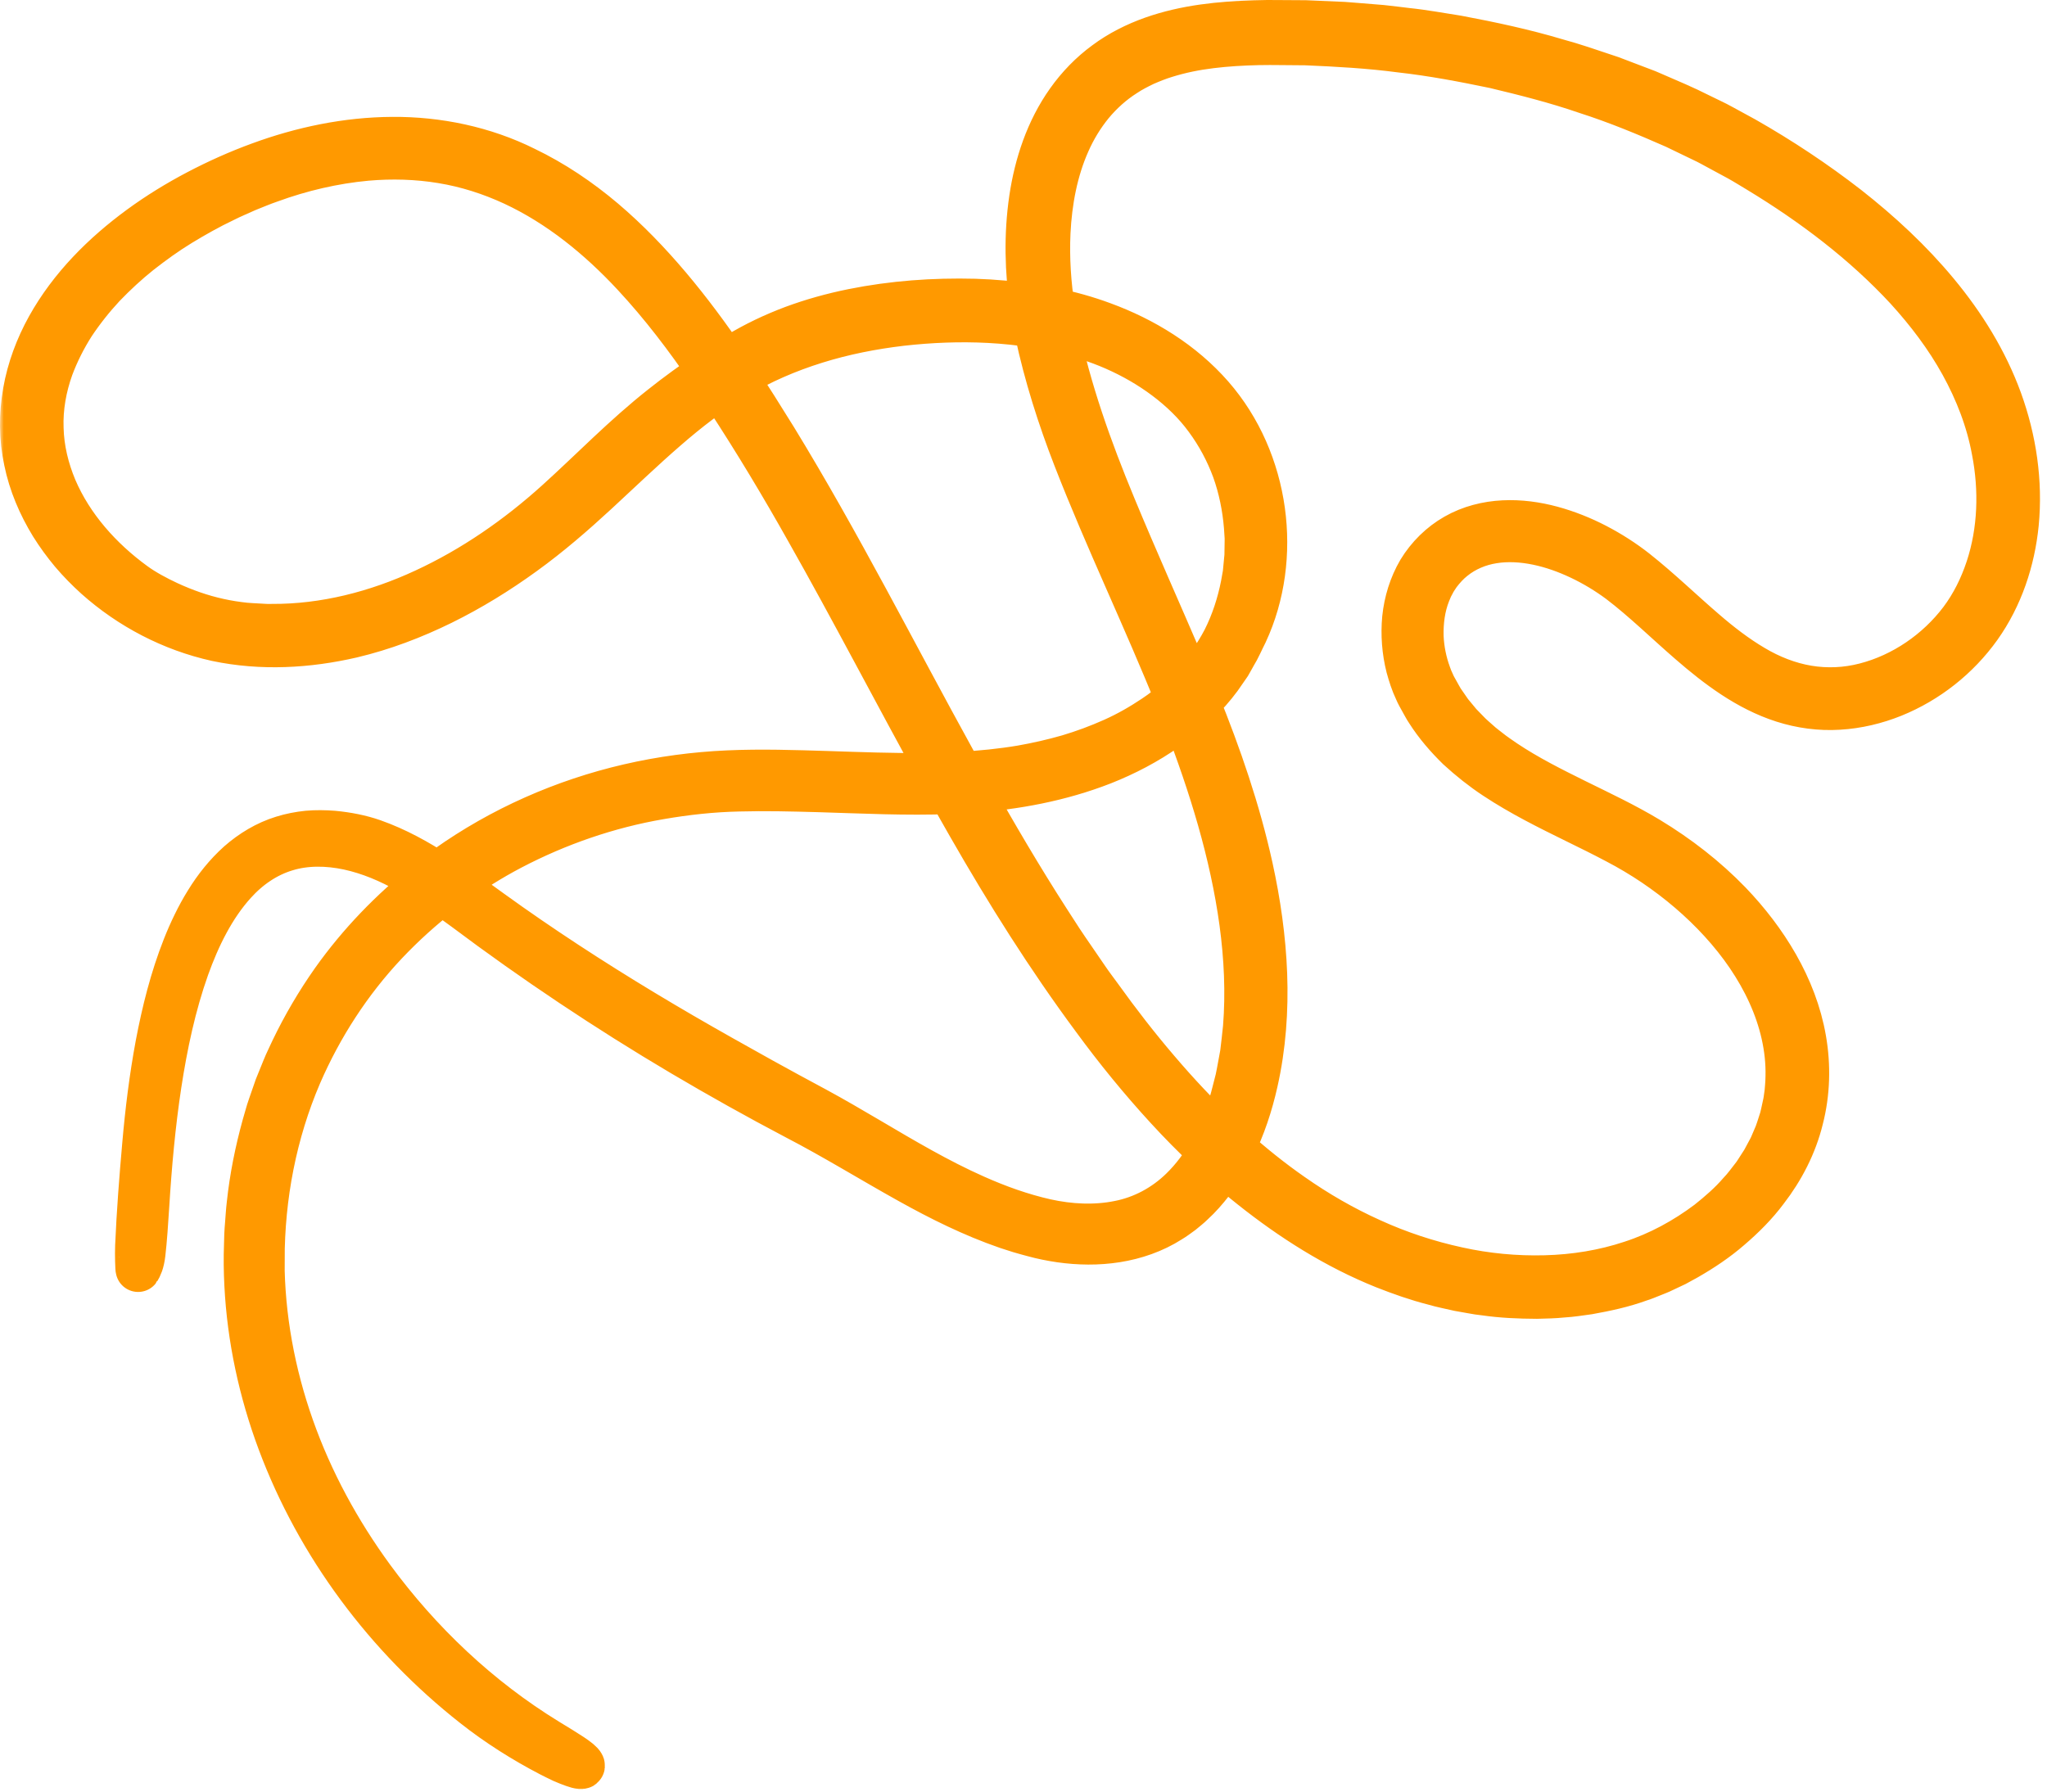 <svg width="273" height="239" viewBox="0 0 273 239" fill="none" xmlns="http://www.w3.org/2000/svg">
<mask id="path-1-outside-1" maskUnits="userSpaceOnUse" x="0" y="-1" width="273" height="240" fill="black">
<rect fill="white" y="-1" width="273" height="240"/>
<path d="M76.467 235.393C76.056 235.249 75.564 235.051 75.027 234.819C74.499 234.572 73.931 234.287 73.363 233.997C69.925 232.209 66.408 230.002 63.236 227.492C51.646 218.378 42.477 206.138 37.307 192.287C34.811 185.595 33.283 178.526 32.921 171.376C32.827 169.59 32.806 167.8 32.874 166.012L32.911 164.674C32.923 164.226 32.972 163.78 33.003 163.336C33.078 162.447 33.121 161.55 33.229 160.663C33.605 157.105 34.315 153.58 35.27 150.131L35.642 148.84C35.762 148.408 35.891 147.98 36.043 147.56L36.924 145.024L37.933 142.535C38.266 141.706 38.675 140.906 39.046 140.089C40.596 136.859 42.419 133.759 44.483 130.832C47.992 125.889 52.239 121.497 56.979 117.731C56.175 117.217 55.368 116.721 54.544 116.259C51.98 114.801 49.281 113.655 46.478 113.051C43.676 112.456 40.78 112.411 38.135 113.229C35.484 114.025 33.123 115.649 31.218 117.769C28.37 120.917 26.405 124.925 24.918 129.063C23.139 134.082 22.018 139.366 21.204 144.69C20.396 150.023 19.909 155.417 19.576 160.829C19.441 162.99 19.277 165.415 19.067 167.216C18.922 168.442 18.634 168.981 18.418 169.336C18.372 169.408 18.305 167.33 18.353 166.235C18.546 161.717 18.903 157.165 19.294 152.716C19.683 148.236 20.235 143.767 21.057 139.35C21.894 134.937 22.987 130.563 24.637 126.382C25.048 125.337 25.497 124.308 25.994 123.298C26.481 122.29 27.021 121.301 27.614 120.35C28.784 118.435 30.204 116.66 31.877 115.155C33.565 113.671 35.539 112.473 37.71 111.806C38.79 111.468 39.911 111.251 41.038 111.136C42.171 111.039 43.307 111.057 44.443 111.143C46.254 111.315 48.056 111.653 49.761 112.251C52.835 113.335 55.664 114.914 58.357 116.659C58.779 116.341 59.197 116.019 59.624 115.715C66.893 110.549 75.201 106.89 83.876 104.884C88.216 103.881 92.647 103.287 97.09 103.093C101.533 102.894 105.925 103.044 110.303 103.177C114.68 103.318 119.032 103.489 123.365 103.441C124.089 103.435 124.817 103.415 125.54 103.395C119.518 92.516 113.827 81.486 107.724 70.708C104.34 64.687 100.789 58.774 97.016 53.009C96.698 52.518 96.38 52.032 96.057 51.547C95.134 52.164 94.226 52.809 93.333 53.48C91.772 54.647 90.262 55.888 88.778 57.179C85.644 59.895 82.632 62.797 79.544 65.648C76.455 68.499 73.243 71.29 69.798 73.773C66.363 76.264 62.732 78.502 58.915 80.383C55.094 82.259 51.084 83.789 46.919 84.776C41.043 86.133 34.88 86.49 28.884 85.225C22.929 83.905 17.37 81.007 12.833 76.951C11.705 75.928 10.637 74.842 9.647 73.677C8.667 72.506 7.765 71.27 6.955 69.974C5.359 67.365 4.129 64.497 3.511 61.473C2.852 58.457 2.853 55.301 3.384 52.272C3.918 49.233 5.014 46.319 6.495 43.646C9.479 38.286 13.88 33.921 18.727 30.369C21.157 28.593 23.733 27.014 26.391 25.619C29.049 24.224 31.797 22.994 34.621 21.961C40.261 19.887 46.258 18.624 52.331 18.59C58.385 18.548 64.535 19.827 69.981 22.539C73.772 24.359 77.272 26.728 80.455 29.418C83.635 32.116 86.522 35.125 89.192 38.285C91.908 41.503 94.393 44.869 96.746 48.323C97.299 47.973 97.84 47.638 98.356 47.337C100.711 45.902 103.217 44.715 105.792 43.749C108.373 42.793 111.028 42.061 113.71 41.517C119.086 40.432 124.532 40.044 129.998 40.183C132.573 40.263 135.144 40.5 137.698 40.9C136.997 36.177 136.869 31.334 137.581 26.501C138.261 21.95 139.752 17.389 142.497 13.523C143.861 11.6 145.533 9.864 147.448 8.463C149.352 7.039 151.496 5.972 153.701 5.187C158.137 3.621 162.781 3.178 167.316 3.038L169.02 3L170.718 3.009L174.115 3.03L179.204 3.25C179.769 3.287 180.33 3.337 180.896 3.383L184.282 3.659C185.406 3.774 186.532 3.926 187.652 4.056C189.904 4.286 192.133 4.711 194.369 5.053C198.82 5.89 203.255 6.835 207.598 8.135C209.787 8.724 211.925 9.473 214.076 10.189L214.882 10.459L219.651 12.275L220.43 12.611C222.509 13.516 224.605 14.383 226.624 15.412L228.153 16.155C228.663 16.403 229.173 16.65 229.666 16.931L232.652 18.56C237.424 21.279 242.015 24.319 246.355 27.688C250.678 31.081 254.749 34.846 258.28 39.111C261.807 43.368 264.786 48.148 266.699 53.4C268.601 58.638 269.446 64.29 268.903 69.873C268.41 74.743 266.821 79.569 263.94 83.619C261.067 87.645 257.055 90.828 252.458 92.691C250.161 93.616 247.713 94.2 245.222 94.345C242.732 94.503 240.195 94.158 237.83 93.401C235.456 92.644 233.249 91.489 231.21 90.148C229.166 88.803 227.28 87.278 225.466 85.706C222.268 82.943 219.269 79.979 216.012 77.502C214.373 76.287 212.62 75.227 210.777 74.353C208.94 73.483 207.012 72.789 205.044 72.383C203.075 71.978 201.055 71.852 199.116 72.168C197.175 72.475 195.339 73.249 193.827 74.468C193.06 75.071 192.415 75.79 191.829 76.561C191.569 76.97 191.272 77.358 191.066 77.8C190.955 78.019 190.826 78.226 190.734 78.448L190.451 79.126C189.731 80.946 189.475 82.953 189.531 84.936C189.607 86.654 189.949 88.363 190.544 89.974C190.622 90.176 190.686 90.379 190.768 90.576L191.032 91.163C191.192 91.558 191.424 91.934 191.633 92.312C191.847 92.69 192.048 93.077 192.275 93.449L193.391 95.062L194.643 96.575C194.941 96.896 195.252 97.203 195.559 97.519C195.865 97.835 196.167 98.152 196.504 98.434L197.493 99.309C197.826 99.596 198.189 99.853 198.534 100.13C199.221 100.688 199.964 101.174 200.693 101.679C203.65 103.656 206.87 105.274 210.112 106.877C213.358 108.479 216.666 110.027 219.836 111.939C223.765 114.317 227.424 117.146 230.635 120.464C233.041 122.974 235.188 125.75 236.919 128.792C238.649 131.83 239.956 135.159 240.559 138.658C241.17 142.147 241.077 145.788 240.186 149.242C239.339 152.716 237.664 155.944 235.504 158.744C234.105 160.623 232.442 162.28 230.673 163.792C228.914 165.322 226.969 166.615 224.959 167.769L223.432 168.606L221.857 169.35C221.339 169.614 220.789 169.811 220.25 170.031C219.71 170.241 219.177 170.479 218.62 170.644C216.43 171.442 214.142 171.933 211.862 172.34C210.715 172.498 209.569 172.684 208.411 172.75C207.257 172.872 206.095 172.884 204.939 172.918C202.623 172.908 200.301 172.812 198.009 172.478L197.149 172.369L196.295 172.222L194.587 171.919C193.462 171.656 192.323 171.445 191.213 171.117C188.97 170.545 186.788 169.771 184.643 168.926C178.196 166.34 172.304 162.593 166.931 158.315C165.666 157.315 164.431 156.272 163.23 155.199C162.714 156.048 162.159 156.877 161.547 157.672C160.781 158.658 159.958 159.61 159.022 160.464C158.576 160.908 158.066 161.296 157.581 161.701C157.066 162.075 156.56 162.459 156.01 162.785C153.853 164.161 151.372 165.01 148.888 165.403C146.39 165.797 143.869 165.755 141.42 165.408C140.2 165.23 138.97 164.984 137.8 164.659C137.217 164.495 136.622 164.35 136.043 164.171L134.314 163.616C129.736 162.036 125.425 159.886 121.283 157.577C116.18 154.737 111.29 151.704 106.194 149.061C101.054 146.357 95.983 143.519 90.982 140.562C80.991 134.647 71.285 128.164 62.018 121.211C60.991 120.458 59.96 119.715 58.921 118.995C56.247 121.059 53.734 123.329 51.417 125.78C46.595 130.892 42.728 136.872 39.935 143.311C36.589 151.1 34.963 159.591 34.96 168.078L34.946 168.074C34.969 175.67 36.369 183.249 38.905 190.417C41.438 197.595 45.118 204.348 49.603 210.486C55.939 219.124 63.838 226.614 73.013 232.232C75.549 233.776 77.398 234.885 77.656 235.448C77.782 235.758 77.289 235.684 76.467 235.393ZM84.591 36.638C79.96 31.648 74.605 27.285 68.5 24.442C65.451 23.029 62.237 22 58.927 21.461C55.62 20.913 52.233 20.822 48.88 21.115C44.487 21.522 40.144 22.539 35.981 24.061C34.934 24.419 33.911 24.86 32.882 25.268C32.37 25.486 31.869 25.721 31.362 25.943C30.855 26.165 30.35 26.401 29.859 26.65C27.854 27.601 25.915 28.696 24.029 29.842C22.14 30.993 20.352 32.29 18.614 33.648C16.891 35.023 15.282 36.519 13.762 38.098C12.271 39.702 10.916 41.413 9.71 43.224C8.543 45.056 7.568 46.99 6.814 49.007C5.881 51.602 5.381 54.385 5.482 57.133C5.548 59.889 6.211 62.614 7.282 65.17C9.472 70.293 13.345 74.632 17.884 77.938C19.197 78.898 20.827 79.772 22.402 80.507C24.571 81.508 26.838 82.313 29.164 82.82C30.325 83.08 31.5 83.261 32.68 83.386C33.269 83.445 33.875 83.46 34.472 83.499C35.069 83.529 35.668 83.587 36.27 83.557C43.266 83.596 50.244 81.812 56.664 78.826C63.102 75.847 69.024 71.746 74.316 66.963C78.954 62.775 83.259 58.282 88.321 54.288C90.254 52.747 92.544 51.081 94.754 49.6C91.655 45.039 88.323 40.655 84.591 36.638ZM131.901 42.749C128.012 42.543 124.088 42.703 120.205 43.142C116.328 43.599 112.484 44.357 108.773 45.517C105.061 46.677 101.476 48.211 98.161 50.206C98.125 50.227 98.094 50.248 98.063 50.268C99.87 52.992 101.606 55.754 103.319 58.525C111.889 72.537 119.269 87.169 127.152 101.46C127.487 102.069 127.822 102.674 128.162 103.278C130.878 103.128 133.573 102.86 136.233 102.413C138.34 102.041 140.431 101.567 142.482 100.977C144.527 100.368 146.527 99.629 148.463 98.761C150.404 97.896 152.244 96.841 153.994 95.666C155.086 94.941 156.117 94.127 157.093 93.261C152.771 82.487 147.67 71.944 143.45 61.099C141.331 55.653 139.558 50.066 138.323 44.314C138.262 44.014 138.201 43.709 138.144 43.409C136.074 43.075 133.989 42.861 131.901 42.749ZM129.364 105.443C132.675 111.336 136.091 117.156 139.738 122.824L141.417 125.423C141.976 126.289 142.576 127.13 143.153 127.981L144.902 130.534C145.479 131.39 146.109 132.201 146.713 133.037C149.114 136.386 151.639 139.644 154.311 142.768C156.915 145.827 159.658 148.761 162.574 151.51C162.715 151.206 162.852 150.902 162.984 150.594C163.431 149.528 163.84 148.446 164.173 147.337C164.511 146.227 164.764 145.087 165.064 143.966C165.308 142.83 165.491 141.676 165.711 140.537C165.838 139.377 165.998 138.224 166.102 137.066C166.471 132.416 166.247 127.722 165.62 123.078C164.351 113.781 161.525 104.719 158.138 95.906C158.066 95.713 157.984 95.525 157.912 95.336C157.164 95.966 156.387 96.569 155.594 97.133C152.944 99.006 150.058 100.513 147.059 101.7C141.396 103.914 135.371 105.032 129.364 105.443ZM158.834 91.599C160.631 89.735 162.136 87.642 163.329 85.362C164.493 83.051 165.304 80.57 165.801 78.022L165.973 77.061C166.036 76.744 166.093 76.422 166.109 76.099L166.295 74.156L166.324 72.206C166.34 71.882 166.319 71.556 166.293 71.231L166.229 70.258C166.018 67.669 165.504 65.1 164.628 62.655C163.731 60.222 162.501 57.916 160.962 55.837C159.441 53.748 157.536 51.92 155.455 50.361C153.369 48.793 151.083 47.487 148.679 46.428C146.271 45.369 143.734 44.591 141.157 43.99C141.054 43.965 140.951 43.944 140.844 43.923C142.508 52.01 145.311 59.871 148.505 67.567C151.431 74.637 154.59 81.663 157.629 88.762C158.037 89.707 158.436 90.653 158.834 91.599ZM172.264 159.449C175.606 161.796 179.143 163.836 182.851 165.505C186.55 167.193 190.43 168.469 194.389 169.329C198.232 170.178 202.168 170.547 206.087 170.442C209.997 170.343 213.909 169.714 217.584 168.487C221.283 167.286 224.744 165.397 227.834 163.07C229.347 161.866 230.814 160.595 232.074 159.135C232.744 158.441 233.301 157.654 233.893 156.901C234.191 156.522 234.422 156.106 234.691 155.706C234.946 155.302 235.23 154.91 235.437 154.482L236.115 153.221C236.337 152.797 236.497 152.349 236.69 151.917C237.104 151.056 237.334 150.129 237.64 149.233C237.771 148.778 237.851 148.307 237.959 147.849C238.063 147.386 238.171 146.923 238.223 146.449L238.324 145.742L238.384 145.033C238.431 144.56 238.446 144.085 238.457 143.61C238.549 139.807 237.627 136.007 236.032 132.504C234.436 128.992 232.186 125.767 229.553 122.885C226.919 120.003 223.905 117.445 220.657 115.248C219.025 114.148 217.355 113.152 215.588 112.231C213.834 111.3 212.041 110.418 210.226 109.528C206.608 107.751 202.928 105.933 199.461 103.64C197.725 102.496 196.08 101.184 194.524 99.757C193.016 98.275 191.609 96.658 190.462 94.854C190.157 94.417 189.926 93.93 189.656 93.469C189.4 93.002 189.125 92.545 188.916 92.034C188.446 91.046 188.119 90.004 187.829 88.958C187.299 86.851 187.128 84.66 187.331 82.481C187.558 80.305 188.209 78.139 189.346 76.199C190.517 74.275 192.171 72.632 194.128 71.522C196.093 70.399 198.331 69.842 200.515 69.736C202.709 69.629 204.874 69.93 206.931 70.486C208.988 71.047 210.958 71.835 212.826 72.804C214.693 73.774 216.469 74.91 218.123 76.207C221.368 78.782 224.266 81.61 227.281 84.195C229.355 85.99 231.502 87.646 233.791 88.998C236.067 90.36 238.539 91.332 241.081 91.759C243.618 92.183 246.258 92.07 248.78 91.407C251.302 90.758 253.715 89.637 255.884 88.168C258.057 86.695 259.99 84.868 261.57 82.784C263.14 80.695 264.313 78.324 265.141 75.819C266.796 70.808 266.963 65.324 265.946 60.088C265.201 56.036 263.693 52.159 261.693 48.531C259.688 44.902 257.154 41.558 254.336 38.467C248.642 32.316 241.818 27.156 234.607 22.781C233.695 22.242 232.809 21.674 231.881 21.163L229.093 19.655C228.624 19.404 228.164 19.144 227.697 18.908L223.41 16.839C219.538 15.134 215.622 13.511 211.588 12.218C207.581 10.836 203.472 9.792 199.348 8.809C195.2 7.947 191.029 7.152 186.814 6.681C182.607 6.123 178.366 5.889 174.129 5.711L170.949 5.684C169.887 5.675 168.825 5.662 167.771 5.689C165.661 5.74 163.566 5.859 161.502 6.114C159.438 6.364 157.412 6.773 155.468 7.38C154.491 7.674 153.552 8.054 152.628 8.455C151.72 8.892 150.822 9.347 149.992 9.904C148.304 10.977 146.811 12.328 145.532 13.868C144.268 15.42 143.21 17.153 142.395 19.012C140.743 22.728 139.975 26.851 139.771 30.988C139.61 34.444 139.838 37.931 140.382 41.373C142.645 41.838 144.881 42.456 147.056 43.263C152.51 45.26 157.667 48.419 161.556 52.868C169.082 61.484 170.717 74.415 166.089 84.388C165.602 85.332 165.165 86.407 164.539 87.42C164.394 87.678 164.245 87.937 164.101 88.2L163.878 88.592L163.621 88.964C163.279 89.456 162.937 89.944 162.605 90.426C161.732 91.608 160.752 92.704 159.707 93.726C162.59 100.844 165.113 108.156 166.776 115.723C167.796 120.383 168.485 125.138 168.666 129.941C168.842 134.739 168.505 139.594 167.436 144.327C166.761 147.338 165.782 150.346 164.37 153.166C166.874 155.407 169.5 157.525 172.264 159.449ZM60.543 118.119C62.22 119.281 63.857 120.482 65.504 121.669L67.976 123.433L70.465 125.163C77.131 129.739 83.975 134.004 90.967 138.071C94.463 140.104 98.03 142.1 101.573 144.07C103.938 145.389 106.314 146.662 108.705 147.952C111.106 149.251 113.452 150.627 115.788 151.999C120.457 154.752 125.103 157.511 130.016 159.691C133.066 161.049 136.222 162.183 139.457 162.911C142.673 163.622 146.024 163.794 149.211 163.152C152.404 162.537 155.327 160.95 157.642 158.688C159.16 157.211 160.431 155.488 161.49 153.636C161.363 153.515 161.23 153.395 161.098 153.274C159.224 151.508 157.416 149.678 155.682 147.782C152.205 143.997 148.959 140.013 145.935 135.885C139.837 127.655 134.384 118.978 129.315 110.118C128.451 108.613 127.6 107.102 126.754 105.587C120.864 105.816 114.995 105.509 109.171 105.338C105.608 105.239 102.05 105.15 98.514 105.248C94.99 105.322 91.477 105.709 88.01 106.309C81.067 107.501 74.332 109.831 68.106 113.095C65.391 114.521 62.79 116.157 60.311 117.964C60.388 118.01 60.465 118.064 60.543 118.119Z"/>
</mask>
<path d="M76.467 235.393C76.056 235.249 75.564 235.051 75.027 234.819C74.499 234.572 73.931 234.287 73.363 233.997C69.925 232.209 66.408 230.002 63.236 227.492C51.646 218.378 42.477 206.138 37.307 192.287C34.811 185.595 33.283 178.526 32.921 171.376C32.827 169.59 32.806 167.8 32.874 166.012L32.911 164.674C32.923 164.226 32.972 163.78 33.003 163.336C33.078 162.447 33.121 161.55 33.229 160.663C33.605 157.105 34.315 153.58 35.27 150.131L35.642 148.84C35.762 148.408 35.891 147.98 36.043 147.56L36.924 145.024L37.933 142.535C38.266 141.706 38.675 140.906 39.046 140.089C40.596 136.859 42.419 133.759 44.483 130.832C47.992 125.889 52.239 121.497 56.979 117.731C56.175 117.217 55.368 116.721 54.544 116.259C51.98 114.801 49.281 113.655 46.478 113.051C43.676 112.456 40.78 112.411 38.135 113.229C35.484 114.025 33.123 115.649 31.218 117.769C28.37 120.917 26.405 124.925 24.918 129.063C23.139 134.082 22.018 139.366 21.204 144.69C20.396 150.023 19.909 155.417 19.576 160.829C19.441 162.99 19.277 165.415 19.067 167.216C18.922 168.442 18.634 168.981 18.418 169.336C18.372 169.408 18.305 167.33 18.353 166.235C18.546 161.717 18.903 157.165 19.294 152.716C19.683 148.236 20.235 143.767 21.057 139.35C21.894 134.937 22.987 130.563 24.637 126.382C25.048 125.337 25.497 124.308 25.994 123.298C26.481 122.29 27.021 121.301 27.614 120.35C28.784 118.435 30.204 116.66 31.877 115.155C33.565 113.671 35.539 112.473 37.71 111.806C38.79 111.468 39.911 111.251 41.038 111.136C42.171 111.039 43.307 111.057 44.443 111.143C46.254 111.315 48.056 111.653 49.761 112.251C52.835 113.335 55.664 114.914 58.357 116.659C58.779 116.341 59.197 116.019 59.624 115.715C66.893 110.549 75.201 106.89 83.876 104.884C88.216 103.881 92.647 103.287 97.09 103.093C101.533 102.894 105.925 103.044 110.303 103.177C114.68 103.318 119.032 103.489 123.365 103.441C124.089 103.435 124.817 103.415 125.54 103.395C119.518 92.516 113.827 81.486 107.724 70.708C104.34 64.687 100.789 58.774 97.016 53.009C96.698 52.518 96.38 52.032 96.057 51.547C95.134 52.164 94.226 52.809 93.333 53.48C91.772 54.647 90.262 55.888 88.778 57.179C85.644 59.895 82.632 62.797 79.544 65.648C76.455 68.499 73.243 71.29 69.798 73.773C66.363 76.264 62.732 78.502 58.915 80.383C55.094 82.259 51.084 83.789 46.919 84.776C41.043 86.133 34.88 86.49 28.884 85.225C22.929 83.905 17.37 81.007 12.833 76.951C11.705 75.928 10.637 74.842 9.647 73.677C8.667 72.506 7.765 71.27 6.955 69.974C5.359 67.365 4.129 64.497 3.511 61.473C2.852 58.457 2.853 55.301 3.384 52.272C3.918 49.233 5.014 46.319 6.495 43.646C9.479 38.286 13.88 33.921 18.727 30.369C21.157 28.593 23.733 27.014 26.391 25.619C29.049 24.224 31.797 22.994 34.621 21.961C40.261 19.887 46.258 18.624 52.331 18.59C58.385 18.548 64.535 19.827 69.981 22.539C73.772 24.359 77.272 26.728 80.455 29.418C83.635 32.116 86.522 35.125 89.192 38.285C91.908 41.503 94.393 44.869 96.746 48.323C97.299 47.973 97.84 47.638 98.356 47.337C100.711 45.902 103.217 44.715 105.792 43.749C108.373 42.793 111.028 42.061 113.71 41.517C119.086 40.432 124.532 40.044 129.998 40.183C132.573 40.263 135.144 40.5 137.698 40.9C136.997 36.177 136.869 31.334 137.581 26.501C138.261 21.95 139.752 17.389 142.497 13.523C143.861 11.6 145.533 9.864 147.448 8.463C149.352 7.039 151.496 5.972 153.701 5.187C158.137 3.621 162.781 3.178 167.316 3.038L169.02 3L170.718 3.009L174.115 3.03L179.204 3.25C179.769 3.287 180.33 3.337 180.896 3.383L184.282 3.659C185.406 3.774 186.532 3.926 187.652 4.056C189.904 4.286 192.133 4.711 194.369 5.053C198.82 5.89 203.255 6.835 207.598 8.135C209.787 8.724 211.925 9.473 214.076 10.189L214.882 10.459L219.651 12.275L220.43 12.611C222.509 13.516 224.605 14.383 226.624 15.412L228.153 16.155C228.663 16.403 229.173 16.65 229.666 16.931L232.652 18.56C237.424 21.279 242.015 24.319 246.355 27.688C250.678 31.081 254.749 34.846 258.28 39.111C261.807 43.368 264.786 48.148 266.699 53.4C268.601 58.638 269.446 64.29 268.903 69.873C268.41 74.743 266.821 79.569 263.94 83.619C261.067 87.645 257.055 90.828 252.458 92.691C250.161 93.616 247.713 94.2 245.222 94.345C242.732 94.503 240.195 94.158 237.83 93.401C235.456 92.644 233.249 91.489 231.21 90.148C229.166 88.803 227.28 87.278 225.466 85.706C222.268 82.943 219.269 79.979 216.012 77.502C214.373 76.287 212.62 75.227 210.777 74.353C208.94 73.483 207.012 72.789 205.044 72.383C203.075 71.978 201.055 71.852 199.116 72.168C197.175 72.475 195.339 73.249 193.827 74.468C193.06 75.071 192.415 75.79 191.829 76.561C191.569 76.97 191.272 77.358 191.066 77.8C190.955 78.019 190.826 78.226 190.734 78.448L190.451 79.126C189.731 80.946 189.475 82.953 189.531 84.936C189.607 86.654 189.949 88.363 190.544 89.974C190.622 90.176 190.686 90.379 190.768 90.576L191.032 91.163C191.192 91.558 191.424 91.934 191.633 92.312C191.847 92.69 192.048 93.077 192.275 93.449L193.391 95.062L194.643 96.575C194.941 96.896 195.252 97.203 195.559 97.519C195.865 97.835 196.167 98.152 196.504 98.434L197.493 99.309C197.826 99.596 198.189 99.853 198.534 100.13C199.221 100.688 199.964 101.174 200.693 101.679C203.65 103.656 206.87 105.274 210.112 106.877C213.358 108.479 216.666 110.027 219.836 111.939C223.765 114.317 227.424 117.146 230.635 120.464C233.041 122.974 235.188 125.75 236.919 128.792C238.649 131.83 239.956 135.159 240.559 138.658C241.17 142.147 241.077 145.788 240.186 149.242C239.339 152.716 237.664 155.944 235.504 158.744C234.105 160.623 232.442 162.28 230.673 163.792C228.914 165.322 226.969 166.615 224.959 167.769L223.432 168.606L221.857 169.35C221.339 169.614 220.789 169.811 220.25 170.031C219.71 170.241 219.177 170.479 218.62 170.644C216.43 171.442 214.142 171.933 211.862 172.34C210.715 172.498 209.569 172.684 208.411 172.75C207.257 172.872 206.095 172.884 204.939 172.918C202.623 172.908 200.301 172.812 198.009 172.478L197.149 172.369L196.295 172.222L194.587 171.919C193.462 171.656 192.323 171.445 191.213 171.117C188.97 170.545 186.788 169.771 184.643 168.926C178.196 166.34 172.304 162.593 166.931 158.315C165.666 157.315 164.431 156.272 163.23 155.199C162.714 156.048 162.159 156.877 161.547 157.672C160.781 158.658 159.958 159.61 159.022 160.464C158.576 160.908 158.066 161.296 157.581 161.701C157.066 162.075 156.56 162.459 156.01 162.785C153.853 164.161 151.372 165.01 148.888 165.403C146.39 165.797 143.869 165.755 141.42 165.408C140.2 165.23 138.97 164.984 137.8 164.659C137.217 164.495 136.622 164.35 136.043 164.171L134.314 163.616C129.736 162.036 125.425 159.886 121.283 157.577C116.18 154.737 111.29 151.704 106.194 149.061C101.054 146.357 95.983 143.519 90.982 140.562C80.991 134.647 71.285 128.164 62.018 121.211C60.991 120.458 59.96 119.715 58.921 118.995C56.247 121.059 53.734 123.329 51.417 125.78C46.595 130.892 42.728 136.872 39.935 143.311C36.589 151.1 34.963 159.591 34.96 168.078L34.946 168.074C34.969 175.67 36.369 183.249 38.905 190.417C41.438 197.595 45.118 204.348 49.603 210.486C55.939 219.124 63.838 226.614 73.013 232.232C75.549 233.776 77.398 234.885 77.656 235.448C77.782 235.758 77.289 235.684 76.467 235.393ZM84.591 36.638C79.96 31.648 74.605 27.285 68.5 24.442C65.451 23.029 62.237 22 58.927 21.461C55.62 20.913 52.233 20.822 48.88 21.115C44.487 21.522 40.144 22.539 35.981 24.061C34.934 24.419 33.911 24.86 32.882 25.268C32.37 25.486 31.869 25.721 31.362 25.943C30.855 26.165 30.35 26.401 29.859 26.65C27.854 27.601 25.915 28.696 24.029 29.842C22.14 30.993 20.352 32.29 18.614 33.648C16.891 35.023 15.282 36.519 13.762 38.098C12.271 39.702 10.916 41.413 9.71 43.224C8.543 45.056 7.568 46.99 6.814 49.007C5.881 51.602 5.381 54.385 5.482 57.133C5.548 59.889 6.211 62.614 7.282 65.17C9.472 70.293 13.345 74.632 17.884 77.938C19.197 78.898 20.827 79.772 22.402 80.507C24.571 81.508 26.838 82.313 29.164 82.82C30.325 83.08 31.5 83.261 32.68 83.386C33.269 83.445 33.875 83.46 34.472 83.499C35.069 83.529 35.668 83.587 36.27 83.557C43.266 83.596 50.244 81.812 56.664 78.826C63.102 75.847 69.024 71.746 74.316 66.963C78.954 62.775 83.259 58.282 88.321 54.288C90.254 52.747 92.544 51.081 94.754 49.6C91.655 45.039 88.323 40.655 84.591 36.638ZM131.901 42.749C128.012 42.543 124.088 42.703 120.205 43.142C116.328 43.599 112.484 44.357 108.773 45.517C105.061 46.677 101.476 48.211 98.161 50.206C98.125 50.227 98.094 50.248 98.063 50.268C99.87 52.992 101.606 55.754 103.319 58.525C111.889 72.537 119.269 87.169 127.152 101.46C127.487 102.069 127.822 102.674 128.162 103.278C130.878 103.128 133.573 102.86 136.233 102.413C138.34 102.041 140.431 101.567 142.482 100.977C144.527 100.368 146.527 99.629 148.463 98.761C150.404 97.896 152.244 96.841 153.994 95.666C155.086 94.941 156.117 94.127 157.093 93.261C152.771 82.487 147.67 71.944 143.45 61.099C141.331 55.653 139.558 50.066 138.323 44.314C138.262 44.014 138.201 43.709 138.144 43.409C136.074 43.075 133.989 42.861 131.901 42.749ZM129.364 105.443C132.675 111.336 136.091 117.156 139.738 122.824L141.417 125.423C141.976 126.289 142.576 127.13 143.153 127.981L144.902 130.534C145.479 131.39 146.109 132.201 146.713 133.037C149.114 136.386 151.639 139.644 154.311 142.768C156.915 145.827 159.658 148.761 162.574 151.51C162.715 151.206 162.852 150.902 162.984 150.594C163.431 149.528 163.84 148.446 164.173 147.337C164.511 146.227 164.764 145.087 165.064 143.966C165.308 142.83 165.491 141.676 165.711 140.537C165.838 139.377 165.998 138.224 166.102 137.066C166.471 132.416 166.247 127.722 165.62 123.078C164.351 113.781 161.525 104.719 158.138 95.906C158.066 95.713 157.984 95.525 157.912 95.336C157.164 95.966 156.387 96.569 155.594 97.133C152.944 99.006 150.058 100.513 147.059 101.7C141.396 103.914 135.371 105.032 129.364 105.443ZM158.834 91.599C160.631 89.735 162.136 87.642 163.329 85.362C164.493 83.051 165.304 80.57 165.801 78.022L165.973 77.061C166.036 76.744 166.093 76.422 166.109 76.099L166.295 74.156L166.324 72.206C166.34 71.882 166.319 71.556 166.293 71.231L166.229 70.258C166.018 67.669 165.504 65.1 164.628 62.655C163.731 60.222 162.501 57.916 160.962 55.837C159.441 53.748 157.536 51.92 155.455 50.361C153.369 48.793 151.083 47.487 148.679 46.428C146.271 45.369 143.734 44.591 141.157 43.99C141.054 43.965 140.951 43.944 140.844 43.923C142.508 52.01 145.311 59.871 148.505 67.567C151.431 74.637 154.59 81.663 157.629 88.762C158.037 89.707 158.436 90.653 158.834 91.599ZM172.264 159.449C175.606 161.796 179.143 163.836 182.851 165.505C186.55 167.193 190.43 168.469 194.389 169.329C198.232 170.178 202.168 170.547 206.087 170.442C209.997 170.343 213.909 169.714 217.584 168.487C221.283 167.286 224.744 165.397 227.834 163.07C229.347 161.866 230.814 160.595 232.074 159.135C232.744 158.441 233.301 157.654 233.893 156.901C234.191 156.522 234.422 156.106 234.691 155.706C234.946 155.302 235.23 154.91 235.437 154.482L236.115 153.221C236.337 152.797 236.497 152.349 236.69 151.917C237.104 151.056 237.334 150.129 237.64 149.233C237.771 148.778 237.851 148.307 237.959 147.849C238.063 147.386 238.171 146.923 238.223 146.449L238.324 145.742L238.384 145.033C238.431 144.56 238.446 144.085 238.457 143.61C238.549 139.807 237.627 136.007 236.032 132.504C234.436 128.992 232.186 125.767 229.553 122.885C226.919 120.003 223.905 117.445 220.657 115.248C219.025 114.148 217.355 113.152 215.588 112.231C213.834 111.3 212.041 110.418 210.226 109.528C206.608 107.751 202.928 105.933 199.461 103.64C197.725 102.496 196.08 101.184 194.524 99.757C193.016 98.275 191.609 96.658 190.462 94.854C190.157 94.417 189.926 93.93 189.656 93.469C189.4 93.002 189.125 92.545 188.916 92.034C188.446 91.046 188.119 90.004 187.829 88.958C187.299 86.851 187.128 84.66 187.331 82.481C187.558 80.305 188.209 78.139 189.346 76.199C190.517 74.275 192.171 72.632 194.128 71.522C196.093 70.399 198.331 69.842 200.515 69.736C202.709 69.629 204.874 69.93 206.931 70.486C208.988 71.047 210.958 71.835 212.826 72.804C214.693 73.774 216.469 74.91 218.123 76.207C221.368 78.782 224.266 81.61 227.281 84.195C229.355 85.99 231.502 87.646 233.791 88.998C236.067 90.36 238.539 91.332 241.081 91.759C243.618 92.183 246.258 92.07 248.78 91.407C251.302 90.758 253.715 89.637 255.884 88.168C258.057 86.695 259.99 84.868 261.57 82.784C263.14 80.695 264.313 78.324 265.141 75.819C266.796 70.808 266.963 65.324 265.946 60.088C265.201 56.036 263.693 52.159 261.693 48.531C259.688 44.902 257.154 41.558 254.336 38.467C248.642 32.316 241.818 27.156 234.607 22.781C233.695 22.242 232.809 21.674 231.881 21.163L229.093 19.655C228.624 19.404 228.164 19.144 227.697 18.908L223.41 16.839C219.538 15.134 215.622 13.511 211.588 12.218C207.581 10.836 203.472 9.792 199.348 8.809C195.2 7.947 191.029 7.152 186.814 6.681C182.607 6.123 178.366 5.889 174.129 5.711L170.949 5.684C169.887 5.675 168.825 5.662 167.771 5.689C165.661 5.74 163.566 5.859 161.502 6.114C159.438 6.364 157.412 6.773 155.468 7.38C154.491 7.674 153.552 8.054 152.628 8.455C151.72 8.892 150.822 9.347 149.992 9.904C148.304 10.977 146.811 12.328 145.532 13.868C144.268 15.42 143.21 17.153 142.395 19.012C140.743 22.728 139.975 26.851 139.771 30.988C139.61 34.444 139.838 37.931 140.382 41.373C142.645 41.838 144.881 42.456 147.056 43.263C152.51 45.26 157.667 48.419 161.556 52.868C169.082 61.484 170.717 74.415 166.089 84.388C165.602 85.332 165.165 86.407 164.539 87.42C164.394 87.678 164.245 87.937 164.101 88.2L163.878 88.592L163.621 88.964C163.279 89.456 162.937 89.944 162.605 90.426C161.732 91.608 160.752 92.704 159.707 93.726C162.59 100.844 165.113 108.156 166.776 115.723C167.796 120.383 168.485 125.138 168.666 129.941C168.842 134.739 168.505 139.594 167.436 144.327C166.761 147.338 165.782 150.346 164.37 153.166C166.874 155.407 169.5 157.525 172.264 159.449ZM60.543 118.119C62.22 119.281 63.857 120.482 65.504 121.669L67.976 123.433L70.465 125.163C77.131 129.739 83.975 134.004 90.967 138.071C94.463 140.104 98.03 142.1 101.573 144.07C103.938 145.389 106.314 146.662 108.705 147.952C111.106 149.251 113.452 150.627 115.788 151.999C120.457 154.752 125.103 157.511 130.016 159.691C133.066 161.049 136.222 162.183 139.457 162.911C142.673 163.622 146.024 163.794 149.211 163.152C152.404 162.537 155.327 160.95 157.642 158.688C159.16 157.211 160.431 155.488 161.49 153.636C161.363 153.515 161.23 153.395 161.098 153.274C159.224 151.508 157.416 149.678 155.682 147.782C152.205 143.997 148.959 140.013 145.935 135.885C139.837 127.655 134.384 118.978 129.315 110.118C128.451 108.613 127.6 107.102 126.754 105.587C120.864 105.816 114.995 105.509 109.171 105.338C105.608 105.239 102.05 105.15 98.514 105.248C94.99 105.322 91.477 105.709 88.01 106.309C81.067 107.501 74.332 109.831 68.106 113.095C65.391 114.521 62.79 116.157 60.311 117.964C60.388 118.01 60.465 118.064 60.543 118.119Z" fill="#FF9900"/>
<path d="M76.467 235.393C76.056 235.249 75.564 235.051 75.027 234.819C74.499 234.572 73.931 234.287 73.363 233.997C69.925 232.209 66.408 230.002 63.236 227.492C51.646 218.378 42.477 206.138 37.307 192.287C34.811 185.595 33.283 178.526 32.921 171.376C32.827 169.59 32.806 167.8 32.874 166.012L32.911 164.674C32.923 164.226 32.972 163.78 33.003 163.336C33.078 162.447 33.121 161.55 33.229 160.663C33.605 157.105 34.315 153.58 35.27 150.131L35.642 148.84C35.762 148.408 35.891 147.98 36.043 147.56L36.924 145.024L37.933 142.535C38.266 141.706 38.675 140.906 39.046 140.089C40.596 136.859 42.419 133.759 44.483 130.832C47.992 125.889 52.239 121.497 56.979 117.731C56.175 117.217 55.368 116.721 54.544 116.259C51.98 114.801 49.281 113.655 46.478 113.051C43.676 112.456 40.78 112.411 38.135 113.229C35.484 114.025 33.123 115.649 31.218 117.769C28.37 120.917 26.405 124.925 24.918 129.063C23.139 134.082 22.018 139.366 21.204 144.69C20.396 150.023 19.909 155.417 19.576 160.829C19.441 162.99 19.277 165.415 19.067 167.216C18.922 168.442 18.634 168.981 18.418 169.336C18.372 169.408 18.305 167.33 18.353 166.235C18.546 161.717 18.903 157.165 19.294 152.716C19.683 148.236 20.235 143.767 21.057 139.35C21.894 134.937 22.987 130.563 24.637 126.382C25.048 125.337 25.497 124.308 25.994 123.298C26.481 122.29 27.021 121.301 27.614 120.35C28.784 118.435 30.204 116.66 31.877 115.155C33.565 113.671 35.539 112.473 37.71 111.806C38.79 111.468 39.911 111.251 41.038 111.136C42.171 111.039 43.307 111.057 44.443 111.143C46.254 111.315 48.056 111.653 49.761 112.251C52.835 113.335 55.664 114.914 58.357 116.659C58.779 116.341 59.197 116.019 59.624 115.715C66.893 110.549 75.201 106.89 83.876 104.884C88.216 103.881 92.647 103.287 97.09 103.093C101.533 102.894 105.925 103.044 110.303 103.177C114.68 103.318 119.032 103.489 123.365 103.441C124.089 103.435 124.817 103.415 125.54 103.395C119.518 92.516 113.827 81.486 107.724 70.708C104.34 64.687 100.789 58.774 97.016 53.009C96.698 52.518 96.38 52.032 96.057 51.547C95.134 52.164 94.226 52.809 93.333 53.48C91.772 54.647 90.262 55.888 88.778 57.179C85.644 59.895 82.632 62.797 79.544 65.648C76.455 68.499 73.243 71.29 69.798 73.773C66.363 76.264 62.732 78.502 58.915 80.383C55.094 82.259 51.084 83.789 46.919 84.776C41.043 86.133 34.88 86.49 28.884 85.225C22.929 83.905 17.37 81.007 12.833 76.951C11.705 75.928 10.637 74.842 9.647 73.677C8.667 72.506 7.765 71.27 6.955 69.974C5.359 67.365 4.129 64.497 3.511 61.473C2.852 58.457 2.853 55.301 3.384 52.272C3.918 49.233 5.014 46.319 6.495 43.646C9.479 38.286 13.88 33.921 18.727 30.369C21.157 28.593 23.733 27.014 26.391 25.619C29.049 24.224 31.797 22.994 34.621 21.961C40.261 19.887 46.258 18.624 52.331 18.59C58.385 18.548 64.535 19.827 69.981 22.539C73.772 24.359 77.272 26.728 80.455 29.418C83.635 32.116 86.522 35.125 89.192 38.285C91.908 41.503 94.393 44.869 96.746 48.323C97.299 47.973 97.84 47.638 98.356 47.337C100.711 45.902 103.217 44.715 105.792 43.749C108.373 42.793 111.028 42.061 113.71 41.517C119.086 40.432 124.532 40.044 129.998 40.183C132.573 40.263 135.144 40.5 137.698 40.9C136.997 36.177 136.869 31.334 137.581 26.501C138.261 21.95 139.752 17.389 142.497 13.523C143.861 11.6 145.533 9.864 147.448 8.463C149.352 7.039 151.496 5.972 153.701 5.187C158.137 3.621 162.781 3.178 167.316 3.038L169.02 3L170.718 3.009L174.115 3.03L179.204 3.25C179.769 3.287 180.33 3.337 180.896 3.383L184.282 3.659C185.406 3.774 186.532 3.926 187.652 4.056C189.904 4.286 192.133 4.711 194.369 5.053C198.82 5.89 203.255 6.835 207.598 8.135C209.787 8.724 211.925 9.473 214.076 10.189L214.882 10.459L219.651 12.275L220.43 12.611C222.509 13.516 224.605 14.383 226.624 15.412L228.153 16.155C228.663 16.403 229.173 16.65 229.666 16.931L232.652 18.56C237.424 21.279 242.015 24.319 246.355 27.688C250.678 31.081 254.749 34.846 258.28 39.111C261.807 43.368 264.786 48.148 266.699 53.4C268.601 58.638 269.446 64.29 268.903 69.873C268.41 74.743 266.821 79.569 263.94 83.619C261.067 87.645 257.055 90.828 252.458 92.691C250.161 93.616 247.713 94.2 245.222 94.345C242.732 94.503 240.195 94.158 237.83 93.401C235.456 92.644 233.249 91.489 231.21 90.148C229.166 88.803 227.28 87.278 225.466 85.706C222.268 82.943 219.269 79.979 216.012 77.502C214.373 76.287 212.62 75.227 210.777 74.353C208.94 73.483 207.012 72.789 205.044 72.383C203.075 71.978 201.055 71.852 199.116 72.168C197.175 72.475 195.339 73.249 193.827 74.468C193.06 75.071 192.415 75.79 191.829 76.561C191.569 76.97 191.272 77.358 191.066 77.8C190.955 78.019 190.826 78.226 190.734 78.448L190.451 79.126C189.731 80.946 189.475 82.953 189.531 84.936C189.607 86.654 189.949 88.363 190.544 89.974C190.622 90.176 190.686 90.379 190.768 90.576L191.032 91.163C191.192 91.558 191.424 91.934 191.633 92.312C191.847 92.69 192.048 93.077 192.275 93.449L193.391 95.062L194.643 96.575C194.941 96.896 195.252 97.203 195.559 97.519C195.865 97.835 196.167 98.152 196.504 98.434L197.493 99.309C197.826 99.596 198.189 99.853 198.534 100.13C199.221 100.688 199.964 101.174 200.693 101.679C203.65 103.656 206.87 105.274 210.112 106.877C213.358 108.479 216.666 110.027 219.836 111.939C223.765 114.317 227.424 117.146 230.635 120.464C233.041 122.974 235.188 125.75 236.919 128.792C238.649 131.83 239.956 135.159 240.559 138.658C241.17 142.147 241.077 145.788 240.186 149.242C239.339 152.716 237.664 155.944 235.504 158.744C234.105 160.623 232.442 162.28 230.673 163.792C228.914 165.322 226.969 166.615 224.959 167.769L223.432 168.606L221.857 169.35C221.339 169.614 220.789 169.811 220.25 170.031C219.71 170.241 219.177 170.479 218.62 170.644C216.43 171.442 214.142 171.933 211.862 172.34C210.715 172.498 209.569 172.684 208.411 172.75C207.257 172.872 206.095 172.884 204.939 172.918C202.623 172.908 200.301 172.812 198.009 172.478L197.149 172.369L196.295 172.222L194.587 171.919C193.462 171.656 192.323 171.445 191.213 171.117C188.97 170.545 186.788 169.771 184.643 168.926C178.196 166.34 172.304 162.593 166.931 158.315C165.666 157.315 164.431 156.272 163.23 155.199C162.714 156.048 162.159 156.877 161.547 157.672C160.781 158.658 159.958 159.61 159.022 160.464C158.576 160.908 158.066 161.296 157.581 161.701C157.066 162.075 156.56 162.459 156.01 162.785C153.853 164.161 151.372 165.01 148.888 165.403C146.39 165.797 143.869 165.755 141.42 165.408C140.2 165.23 138.97 164.984 137.8 164.659C137.217 164.495 136.622 164.35 136.043 164.171L134.314 163.616C129.736 162.036 125.425 159.886 121.283 157.577C116.18 154.737 111.29 151.704 106.194 149.061C101.054 146.357 95.983 143.519 90.982 140.562C80.991 134.647 71.285 128.164 62.018 121.211C60.991 120.458 59.96 119.715 58.921 118.995C56.247 121.059 53.734 123.329 51.417 125.78C46.595 130.892 42.728 136.872 39.935 143.311C36.589 151.1 34.963 159.591 34.96 168.078L34.946 168.074C34.969 175.67 36.369 183.249 38.905 190.417C41.438 197.595 45.118 204.348 49.603 210.486C55.939 219.124 63.838 226.614 73.013 232.232C75.549 233.776 77.398 234.885 77.656 235.448C77.782 235.758 77.289 235.684 76.467 235.393ZM84.591 36.638C79.96 31.648 74.605 27.285 68.5 24.442C65.451 23.029 62.237 22 58.927 21.461C55.62 20.913 52.233 20.822 48.88 21.115C44.487 21.522 40.144 22.539 35.981 24.061C34.934 24.419 33.911 24.86 32.882 25.268C32.37 25.486 31.869 25.721 31.362 25.943C30.855 26.165 30.35 26.401 29.859 26.65C27.854 27.601 25.915 28.696 24.029 29.842C22.14 30.993 20.352 32.29 18.614 33.648C16.891 35.023 15.282 36.519 13.762 38.098C12.271 39.702 10.916 41.413 9.71 43.224C8.543 45.056 7.568 46.99 6.814 49.007C5.881 51.602 5.381 54.385 5.482 57.133C5.548 59.889 6.211 62.614 7.282 65.17C9.472 70.293 13.345 74.632 17.884 77.938C19.197 78.898 20.827 79.772 22.402 80.507C24.571 81.508 26.838 82.313 29.164 82.82C30.325 83.08 31.5 83.261 32.68 83.386C33.269 83.445 33.875 83.46 34.472 83.499C35.069 83.529 35.668 83.587 36.27 83.557C43.266 83.596 50.244 81.812 56.664 78.826C63.102 75.847 69.024 71.746 74.316 66.963C78.954 62.775 83.259 58.282 88.321 54.288C90.254 52.747 92.544 51.081 94.754 49.6C91.655 45.039 88.323 40.655 84.591 36.638ZM131.901 42.749C128.012 42.543 124.088 42.703 120.205 43.142C116.328 43.599 112.484 44.357 108.773 45.517C105.061 46.677 101.476 48.211 98.161 50.206C98.125 50.227 98.094 50.248 98.063 50.268C99.87 52.992 101.606 55.754 103.319 58.525C111.889 72.537 119.269 87.169 127.152 101.46C127.487 102.069 127.822 102.674 128.162 103.278C130.878 103.128 133.573 102.86 136.233 102.413C138.34 102.041 140.431 101.567 142.482 100.977C144.527 100.368 146.527 99.629 148.463 98.761C150.404 97.896 152.244 96.841 153.994 95.666C155.086 94.941 156.117 94.127 157.093 93.261C152.771 82.487 147.67 71.944 143.45 61.099C141.331 55.653 139.558 50.066 138.323 44.314C138.262 44.014 138.201 43.709 138.144 43.409C136.074 43.075 133.989 42.861 131.901 42.749ZM129.364 105.443C132.675 111.336 136.091 117.156 139.738 122.824L141.417 125.423C141.976 126.289 142.576 127.13 143.153 127.981L144.902 130.534C145.479 131.39 146.109 132.201 146.713 133.037C149.114 136.386 151.639 139.644 154.311 142.768C156.915 145.827 159.658 148.761 162.574 151.51C162.715 151.206 162.852 150.902 162.984 150.594C163.431 149.528 163.84 148.446 164.173 147.337C164.511 146.227 164.764 145.087 165.064 143.966C165.308 142.83 165.491 141.676 165.711 140.537C165.838 139.377 165.998 138.224 166.102 137.066C166.471 132.416 166.247 127.722 165.62 123.078C164.351 113.781 161.525 104.719 158.138 95.906C158.066 95.713 157.984 95.525 157.912 95.336C157.164 95.966 156.387 96.569 155.594 97.133C152.944 99.006 150.058 100.513 147.059 101.7C141.396 103.914 135.371 105.032 129.364 105.443ZM158.834 91.599C160.631 89.735 162.136 87.642 163.329 85.362C164.493 83.051 165.304 80.57 165.801 78.022L165.973 77.061C166.036 76.744 166.093 76.422 166.109 76.099L166.295 74.156L166.324 72.206C166.34 71.882 166.319 71.556 166.293 71.231L166.229 70.258C166.018 67.669 165.504 65.1 164.628 62.655C163.731 60.222 162.501 57.916 160.962 55.837C159.441 53.748 157.536 51.92 155.455 50.361C153.369 48.793 151.083 47.487 148.679 46.428C146.271 45.369 143.734 44.591 141.157 43.99C141.054 43.965 140.951 43.944 140.844 43.923C142.508 52.01 145.311 59.871 148.505 67.567C151.431 74.637 154.59 81.663 157.629 88.762C158.037 89.707 158.436 90.653 158.834 91.599ZM172.264 159.449C175.606 161.796 179.143 163.836 182.851 165.505C186.55 167.193 190.43 168.469 194.389 169.329C198.232 170.178 202.168 170.547 206.087 170.442C209.997 170.343 213.909 169.714 217.584 168.487C221.283 167.286 224.744 165.397 227.834 163.07C229.347 161.866 230.814 160.595 232.074 159.135C232.744 158.441 233.301 157.654 233.893 156.901C234.191 156.522 234.422 156.106 234.691 155.706C234.946 155.302 235.23 154.91 235.437 154.482L236.115 153.221C236.337 152.797 236.497 152.349 236.69 151.917C237.104 151.056 237.334 150.129 237.64 149.233C237.771 148.778 237.851 148.307 237.959 147.849C238.063 147.386 238.171 146.923 238.223 146.449L238.324 145.742L238.384 145.033C238.431 144.56 238.446 144.085 238.457 143.61C238.549 139.807 237.627 136.007 236.032 132.504C234.436 128.992 232.186 125.767 229.553 122.885C226.919 120.003 223.905 117.445 220.657 115.248C219.025 114.148 217.355 113.152 215.588 112.231C213.834 111.3 212.041 110.418 210.226 109.528C206.608 107.751 202.928 105.933 199.461 103.64C197.725 102.496 196.08 101.184 194.524 99.757C193.016 98.275 191.609 96.658 190.462 94.854C190.157 94.417 189.926 93.93 189.656 93.469C189.4 93.002 189.125 92.545 188.916 92.034C188.446 91.046 188.119 90.004 187.829 88.958C187.299 86.851 187.128 84.66 187.331 82.481C187.558 80.305 188.209 78.139 189.346 76.199C190.517 74.275 192.171 72.632 194.128 71.522C196.093 70.399 198.331 69.842 200.515 69.736C202.709 69.629 204.874 69.93 206.931 70.486C208.988 71.047 210.958 71.835 212.826 72.804C214.693 73.774 216.469 74.91 218.123 76.207C221.368 78.782 224.266 81.61 227.281 84.195C229.355 85.99 231.502 87.646 233.791 88.998C236.067 90.36 238.539 91.332 241.081 91.759C243.618 92.183 246.258 92.07 248.78 91.407C251.302 90.758 253.715 89.637 255.884 88.168C258.057 86.695 259.99 84.868 261.57 82.784C263.14 80.695 264.313 78.324 265.141 75.819C266.796 70.808 266.963 65.324 265.946 60.088C265.201 56.036 263.693 52.159 261.693 48.531C259.688 44.902 257.154 41.558 254.336 38.467C248.642 32.316 241.818 27.156 234.607 22.781C233.695 22.242 232.809 21.674 231.881 21.163L229.093 19.655C228.624 19.404 228.164 19.144 227.697 18.908L223.41 16.839C219.538 15.134 215.622 13.511 211.588 12.218C207.581 10.836 203.472 9.792 199.348 8.809C195.2 7.947 191.029 7.152 186.814 6.681C182.607 6.123 178.366 5.889 174.129 5.711L170.949 5.684C169.887 5.675 168.825 5.662 167.771 5.689C165.661 5.74 163.566 5.859 161.502 6.114C159.438 6.364 157.412 6.773 155.468 7.38C154.491 7.674 153.552 8.054 152.628 8.455C151.72 8.892 150.822 9.347 149.992 9.904C148.304 10.977 146.811 12.328 145.532 13.868C144.268 15.42 143.21 17.153 142.395 19.012C140.743 22.728 139.975 26.851 139.771 30.988C139.61 34.444 139.838 37.931 140.382 41.373C142.645 41.838 144.881 42.456 147.056 43.263C152.51 45.26 157.667 48.419 161.556 52.868C169.082 61.484 170.717 74.415 166.089 84.388C165.602 85.332 165.165 86.407 164.539 87.42C164.394 87.678 164.245 87.937 164.101 88.2L163.878 88.592L163.621 88.964C163.279 89.456 162.937 89.944 162.605 90.426C161.732 91.608 160.752 92.704 159.707 93.726C162.59 100.844 165.113 108.156 166.776 115.723C167.796 120.383 168.485 125.138 168.666 129.941C168.842 134.739 168.505 139.594 167.436 144.327C166.761 147.338 165.782 150.346 164.37 153.166C166.874 155.407 169.5 157.525 172.264 159.449ZM60.543 118.119C62.22 119.281 63.857 120.482 65.504 121.669L67.976 123.433L70.465 125.163C77.131 129.739 83.975 134.004 90.967 138.071C94.463 140.104 98.03 142.1 101.573 144.07C103.938 145.389 106.314 146.662 108.705 147.952C111.106 149.251 113.452 150.627 115.788 151.999C120.457 154.752 125.103 157.511 130.016 159.691C133.066 161.049 136.222 162.183 139.457 162.911C142.673 163.622 146.024 163.794 149.211 163.152C152.404 162.537 155.327 160.95 157.642 158.688C159.16 157.211 160.431 155.488 161.49 153.636C161.363 153.515 161.23 153.395 161.098 153.274C159.224 151.508 157.416 149.678 155.682 147.782C152.205 143.997 148.959 140.013 145.935 135.885C139.837 127.655 134.384 118.978 129.315 110.118C128.451 108.613 127.6 107.102 126.754 105.587C120.864 105.816 114.995 105.509 109.171 105.338C105.608 105.239 102.05 105.15 98.514 105.248C94.99 105.322 91.477 105.709 88.01 106.309C81.067 107.501 74.332 109.831 68.106 113.095C65.391 114.521 62.79 116.157 60.311 117.964C60.388 118.01 60.465 118.064 60.543 118.119Z" stroke="#FF9900" stroke-width="6" mask="url(#path-1-outside-1)"/>
</svg>
